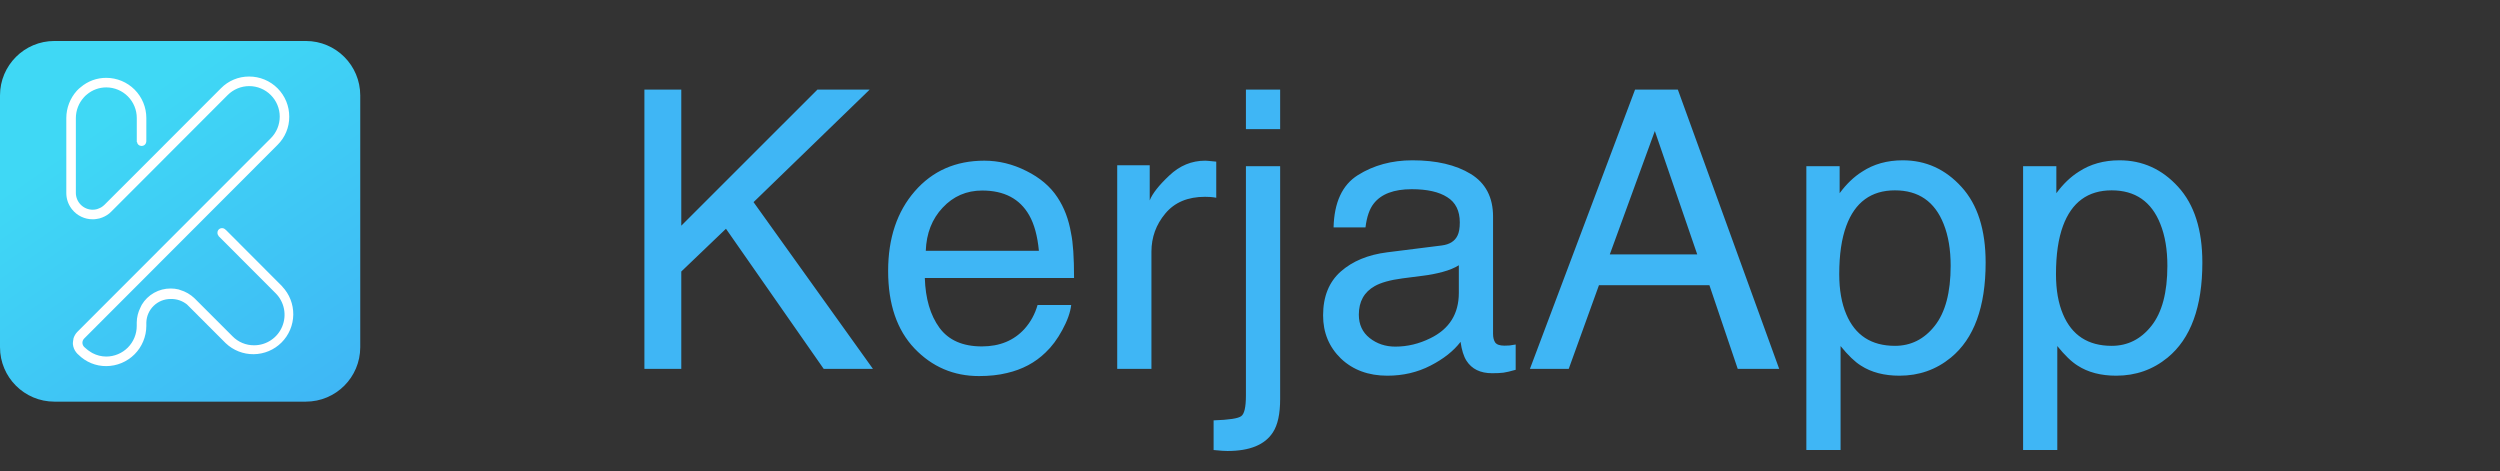 <svg width="122" height="23" viewBox="0 0 122 23" fill="none" xmlns="http://www.w3.org/2000/svg">
<rect x="0" y="0" width="122" height="23" fill="#333333" stroke="none"/>
<path d="M14.925 2H2.654C1.188 2 0 3.19 0 4.657V16.943C0 18.41 1.188 19.6 2.654 19.6H14.925C16.392 19.6 17.58 18.41 17.58 16.943V4.657C17.58 3.19 16.392 2 14.925 2Z" fill="url(#paint0_linear)"/>
<path d="M13.776 13.98L11.012 11.209L11.007 11.213C10.987 11.189 10.963 11.169 10.935 11.156C10.908 11.142 10.878 11.135 10.847 11.134H10.831C10.773 11.134 10.717 11.157 10.676 11.198C10.635 11.24 10.612 11.296 10.612 11.354V11.37C10.613 11.424 10.634 11.475 10.671 11.514L10.665 11.519L13.451 14.31C13.659 14.518 13.801 14.784 13.858 15.073C13.915 15.361 13.885 15.661 13.772 15.933C13.66 16.205 13.469 16.437 13.224 16.6C12.979 16.764 12.692 16.851 12.398 16.85C12.202 16.851 12.008 16.813 11.827 16.737C11.647 16.662 11.483 16.55 11.346 16.41L9.499 14.563C9.299 14.369 9.055 14.227 8.788 14.15C8.766 14.143 8.743 14.131 8.714 14.124C8.587 14.093 8.457 14.078 8.327 14.079C8.044 14.078 7.765 14.15 7.518 14.289C7.271 14.428 7.065 14.628 6.919 14.871C6.901 14.899 6.887 14.928 6.876 14.959C6.869 14.973 6.865 14.987 6.855 15.004C6.739 15.23 6.676 15.48 6.673 15.735V15.907C6.673 16.302 6.516 16.681 6.238 16.961C5.959 17.241 5.581 17.398 5.187 17.4C4.954 17.399 4.724 17.342 4.518 17.234C4.491 17.221 4.466 17.206 4.442 17.189L4.395 17.158C4.327 17.117 4.262 17.069 4.203 17.014L4.175 16.99C4.152 16.972 4.129 16.952 4.108 16.931C4.081 16.905 4.059 16.873 4.045 16.837C4.03 16.802 4.022 16.764 4.022 16.726C4.022 16.687 4.03 16.649 4.045 16.614C4.059 16.579 4.081 16.547 4.108 16.52L13.544 7.071C13.726 6.892 13.87 6.678 13.968 6.442C14.067 6.206 14.117 5.953 14.115 5.698C14.116 5.44 14.067 5.184 13.969 4.946C13.871 4.708 13.727 4.491 13.545 4.309C13.363 4.126 13.147 3.982 12.909 3.883C12.671 3.785 12.416 3.734 12.159 3.735H12.155C11.899 3.734 11.646 3.784 11.411 3.882C11.175 3.98 10.961 4.125 10.783 4.307L7.366 7.727L5.087 10.005C5.039 10.049 4.987 10.089 4.931 10.123C4.867 10.155 4.802 10.183 4.734 10.206C4.665 10.225 4.594 10.235 4.522 10.234C4.305 10.234 4.097 10.147 3.943 9.993C3.789 9.839 3.703 9.631 3.702 9.414V5.757C3.704 5.388 3.841 5.032 4.088 4.757C4.133 4.704 4.184 4.655 4.239 4.612C4.504 4.387 4.841 4.264 5.189 4.265C5.583 4.266 5.961 4.424 6.24 4.704C6.518 4.983 6.675 5.362 6.675 5.757V6.93H6.687C6.693 6.982 6.717 7.03 6.755 7.065C6.793 7.1 6.843 7.12 6.895 7.121H6.92C6.976 7.12 7.03 7.098 7.07 7.059C7.11 7.02 7.134 6.967 7.136 6.911H7.141V5.757C7.141 5.238 6.935 4.741 6.569 4.373C6.202 4.006 5.705 3.8 5.187 3.799C4.727 3.796 4.281 3.96 3.933 4.26C3.877 4.303 3.825 4.349 3.777 4.4L3.746 4.433C3.419 4.797 3.238 5.268 3.236 5.758V9.414C3.234 9.688 3.321 9.955 3.484 10.176L3.521 10.223C3.641 10.373 3.794 10.493 3.967 10.576C4.139 10.659 4.329 10.702 4.52 10.701C4.586 10.703 4.652 10.697 4.716 10.685C4.81 10.674 4.901 10.65 4.988 10.614C5.07 10.582 5.148 10.543 5.222 10.496C5.298 10.448 5.368 10.391 5.43 10.326L11.11 4.639C11.389 4.359 11.768 4.202 12.163 4.202C12.557 4.202 12.936 4.359 13.215 4.639C13.494 4.918 13.651 5.297 13.651 5.692C13.651 6.088 13.494 6.467 13.215 6.746L3.772 16.197C3.688 16.285 3.625 16.392 3.588 16.509C3.583 16.535 3.579 16.561 3.576 16.587L3.567 16.637C3.561 16.668 3.558 16.701 3.557 16.733V16.792C3.571 16.945 3.63 17.09 3.728 17.208C3.756 17.244 3.789 17.277 3.824 17.306C4.003 17.485 4.215 17.626 4.448 17.723C4.682 17.819 4.932 17.868 5.185 17.866C5.703 17.864 6.199 17.657 6.565 17.291C6.931 16.925 7.138 16.428 7.141 15.91V15.735C7.151 15.427 7.28 15.135 7.502 14.922C7.723 14.708 8.019 14.589 8.327 14.59C8.615 14.582 8.897 14.676 9.123 14.856L9.648 15.379L9.692 15.426L9.765 15.497L11.012 16.745C11.381 17.098 11.873 17.291 12.383 17.285C12.893 17.279 13.38 17.074 13.74 16.713C14.101 16.352 14.306 15.864 14.312 15.354C14.318 14.844 14.125 14.351 13.773 13.982L13.776 13.98Z" fill="white"/>
<path d="M31.447 4.372H33.247V11.014L39.89 4.372H42.441L36.773 9.864L42.599 18H40.196L35.427 11.163L33.247 13.25V18H31.447V4.372ZM48.035 7.841C48.74 7.841 49.424 8.008 50.085 8.342C50.747 8.67 51.251 9.097 51.598 9.623C51.932 10.123 52.154 10.708 52.266 11.376C52.365 11.834 52.414 12.563 52.414 13.565H45.131C45.162 14.574 45.4 15.384 45.846 15.996C46.291 16.602 46.981 16.905 47.915 16.905C48.787 16.905 49.482 16.618 50.002 16.043C50.299 15.709 50.509 15.322 50.633 14.883H52.275C52.232 15.248 52.086 15.656 51.839 16.107C51.598 16.553 51.325 16.918 51.023 17.202C50.515 17.697 49.888 18.031 49.139 18.204C48.737 18.303 48.283 18.352 47.775 18.352C46.538 18.352 45.49 17.904 44.63 17.007C43.771 16.104 43.341 14.843 43.341 13.222C43.341 11.627 43.774 10.331 44.64 9.335C45.505 8.339 46.637 7.841 48.035 7.841ZM50.698 12.239C50.63 11.515 50.472 10.937 50.225 10.504C49.767 9.7 49.003 9.298 47.933 9.298C47.166 9.298 46.523 9.576 46.003 10.133C45.484 10.683 45.209 11.385 45.178 12.239H50.698ZM54.52 8.064H56.106V9.78C56.236 9.446 56.555 9.041 57.062 8.565C57.569 8.083 58.154 7.841 58.815 7.841C58.846 7.841 58.899 7.844 58.973 7.851C59.047 7.857 59.174 7.869 59.353 7.888V9.65C59.255 9.632 59.162 9.619 59.075 9.613C58.995 9.607 58.905 9.604 58.806 9.604C57.965 9.604 57.319 9.876 56.867 10.42C56.416 10.959 56.19 11.58 56.19 12.285V18H54.52V8.064ZM62.471 6.301H60.801V4.372H62.471V6.301ZM59.224 20.514C59.972 20.489 60.42 20.421 60.569 20.31C60.724 20.205 60.801 19.868 60.801 19.299V8.11H62.471V19.475C62.471 20.199 62.353 20.74 62.118 21.099C61.728 21.705 60.989 22.008 59.901 22.008C59.821 22.008 59.734 22.005 59.641 21.998C59.554 21.992 59.415 21.98 59.224 21.961V20.514ZM66.311 15.356C66.311 15.838 66.488 16.219 66.84 16.497C67.193 16.775 67.61 16.915 68.093 16.915C68.68 16.915 69.249 16.779 69.8 16.506C70.728 16.055 71.191 15.316 71.191 14.289V12.944C70.987 13.074 70.724 13.182 70.403 13.269C70.081 13.355 69.766 13.417 69.457 13.454L68.445 13.584C67.839 13.664 67.385 13.791 67.082 13.964C66.568 14.255 66.311 14.719 66.311 15.356ZM70.356 11.979C70.74 11.93 70.997 11.769 71.126 11.497C71.201 11.348 71.238 11.135 71.238 10.856C71.238 10.287 71.034 9.876 70.626 9.623C70.224 9.363 69.645 9.233 68.891 9.233C68.019 9.233 67.4 9.468 67.035 9.938C66.831 10.198 66.698 10.584 66.636 11.098H65.078C65.109 9.873 65.504 9.023 66.265 8.546C67.032 8.064 67.92 7.823 68.928 7.823C70.097 7.823 71.046 8.045 71.776 8.491C72.499 8.936 72.861 9.629 72.861 10.569V16.293C72.861 16.466 72.895 16.605 72.963 16.71C73.038 16.816 73.189 16.868 73.418 16.868C73.492 16.868 73.576 16.865 73.668 16.859C73.761 16.846 73.86 16.831 73.965 16.812V18.046C73.706 18.121 73.508 18.167 73.372 18.186C73.236 18.204 73.05 18.213 72.815 18.213C72.24 18.213 71.822 18.009 71.562 17.601C71.426 17.385 71.331 17.078 71.275 16.683C70.935 17.128 70.446 17.515 69.809 17.842C69.172 18.17 68.47 18.334 67.703 18.334C66.782 18.334 66.027 18.056 65.439 17.499C64.858 16.936 64.567 16.234 64.567 15.393C64.567 14.472 64.855 13.757 65.43 13.25C66.005 12.743 66.76 12.431 67.694 12.313L70.356 11.979ZM82.825 12.415L80.756 6.394L78.558 12.415H82.825ZM79.791 4.372H81.879L86.824 18H84.801L83.419 13.918H78.029L76.554 18H74.661L79.791 4.372ZM92.474 16.877C93.253 16.877 93.899 16.553 94.413 15.903C94.932 15.248 95.192 14.271 95.192 12.972C95.192 12.18 95.078 11.5 94.849 10.931C94.416 9.836 93.624 9.289 92.474 9.289C91.317 9.289 90.525 9.867 90.099 11.023C89.87 11.642 89.755 12.427 89.755 13.38C89.755 14.147 89.87 14.799 90.099 15.337C90.532 16.364 91.323 16.877 92.474 16.877ZM88.15 8.11H89.774V9.428C90.108 8.976 90.473 8.627 90.869 8.379C91.431 8.008 92.093 7.823 92.854 7.823C93.98 7.823 94.935 8.256 95.721 9.122C96.506 9.981 96.899 11.212 96.899 12.814C96.899 14.979 96.333 16.525 95.201 17.453C94.484 18.04 93.649 18.334 92.696 18.334C91.948 18.334 91.32 18.17 90.813 17.842C90.516 17.657 90.185 17.338 89.82 16.887V21.961H88.15V8.11ZM103.05 16.877C103.829 16.877 104.475 16.553 104.989 15.903C105.508 15.248 105.768 14.271 105.768 12.972C105.768 12.18 105.654 11.5 105.425 10.931C104.992 9.836 104.2 9.289 103.05 9.289C101.893 9.289 101.102 9.867 100.675 11.023C100.446 11.642 100.332 12.427 100.332 13.38C100.332 14.147 100.446 14.799 100.675 15.337C101.108 16.364 101.899 16.877 103.05 16.877ZM98.727 8.11H100.35V9.428C100.684 8.976 101.049 8.627 101.445 8.379C102.008 8.008 102.669 7.823 103.43 7.823C104.556 7.823 105.511 8.256 106.297 9.122C107.082 9.981 107.475 11.212 107.475 12.814C107.475 14.979 106.909 16.525 105.777 17.453C105.06 18.04 104.225 18.334 103.272 18.334C102.524 18.334 101.896 18.17 101.389 17.842C101.092 17.657 100.761 17.338 100.396 16.887V21.961H98.727V8.11Z" fill="#3FB6F5"/>
<defs>
<linearGradient id="paint0_linear" x1="15.4" y1="20.339" x2="5.311" y2="5.812" gradientUnits="userSpaceOnUse">
<stop stop-color="#3FB6F5"/>
<stop offset="1" stop-color="#3FD8F5"/>
</linearGradient>
</defs>
</svg>
